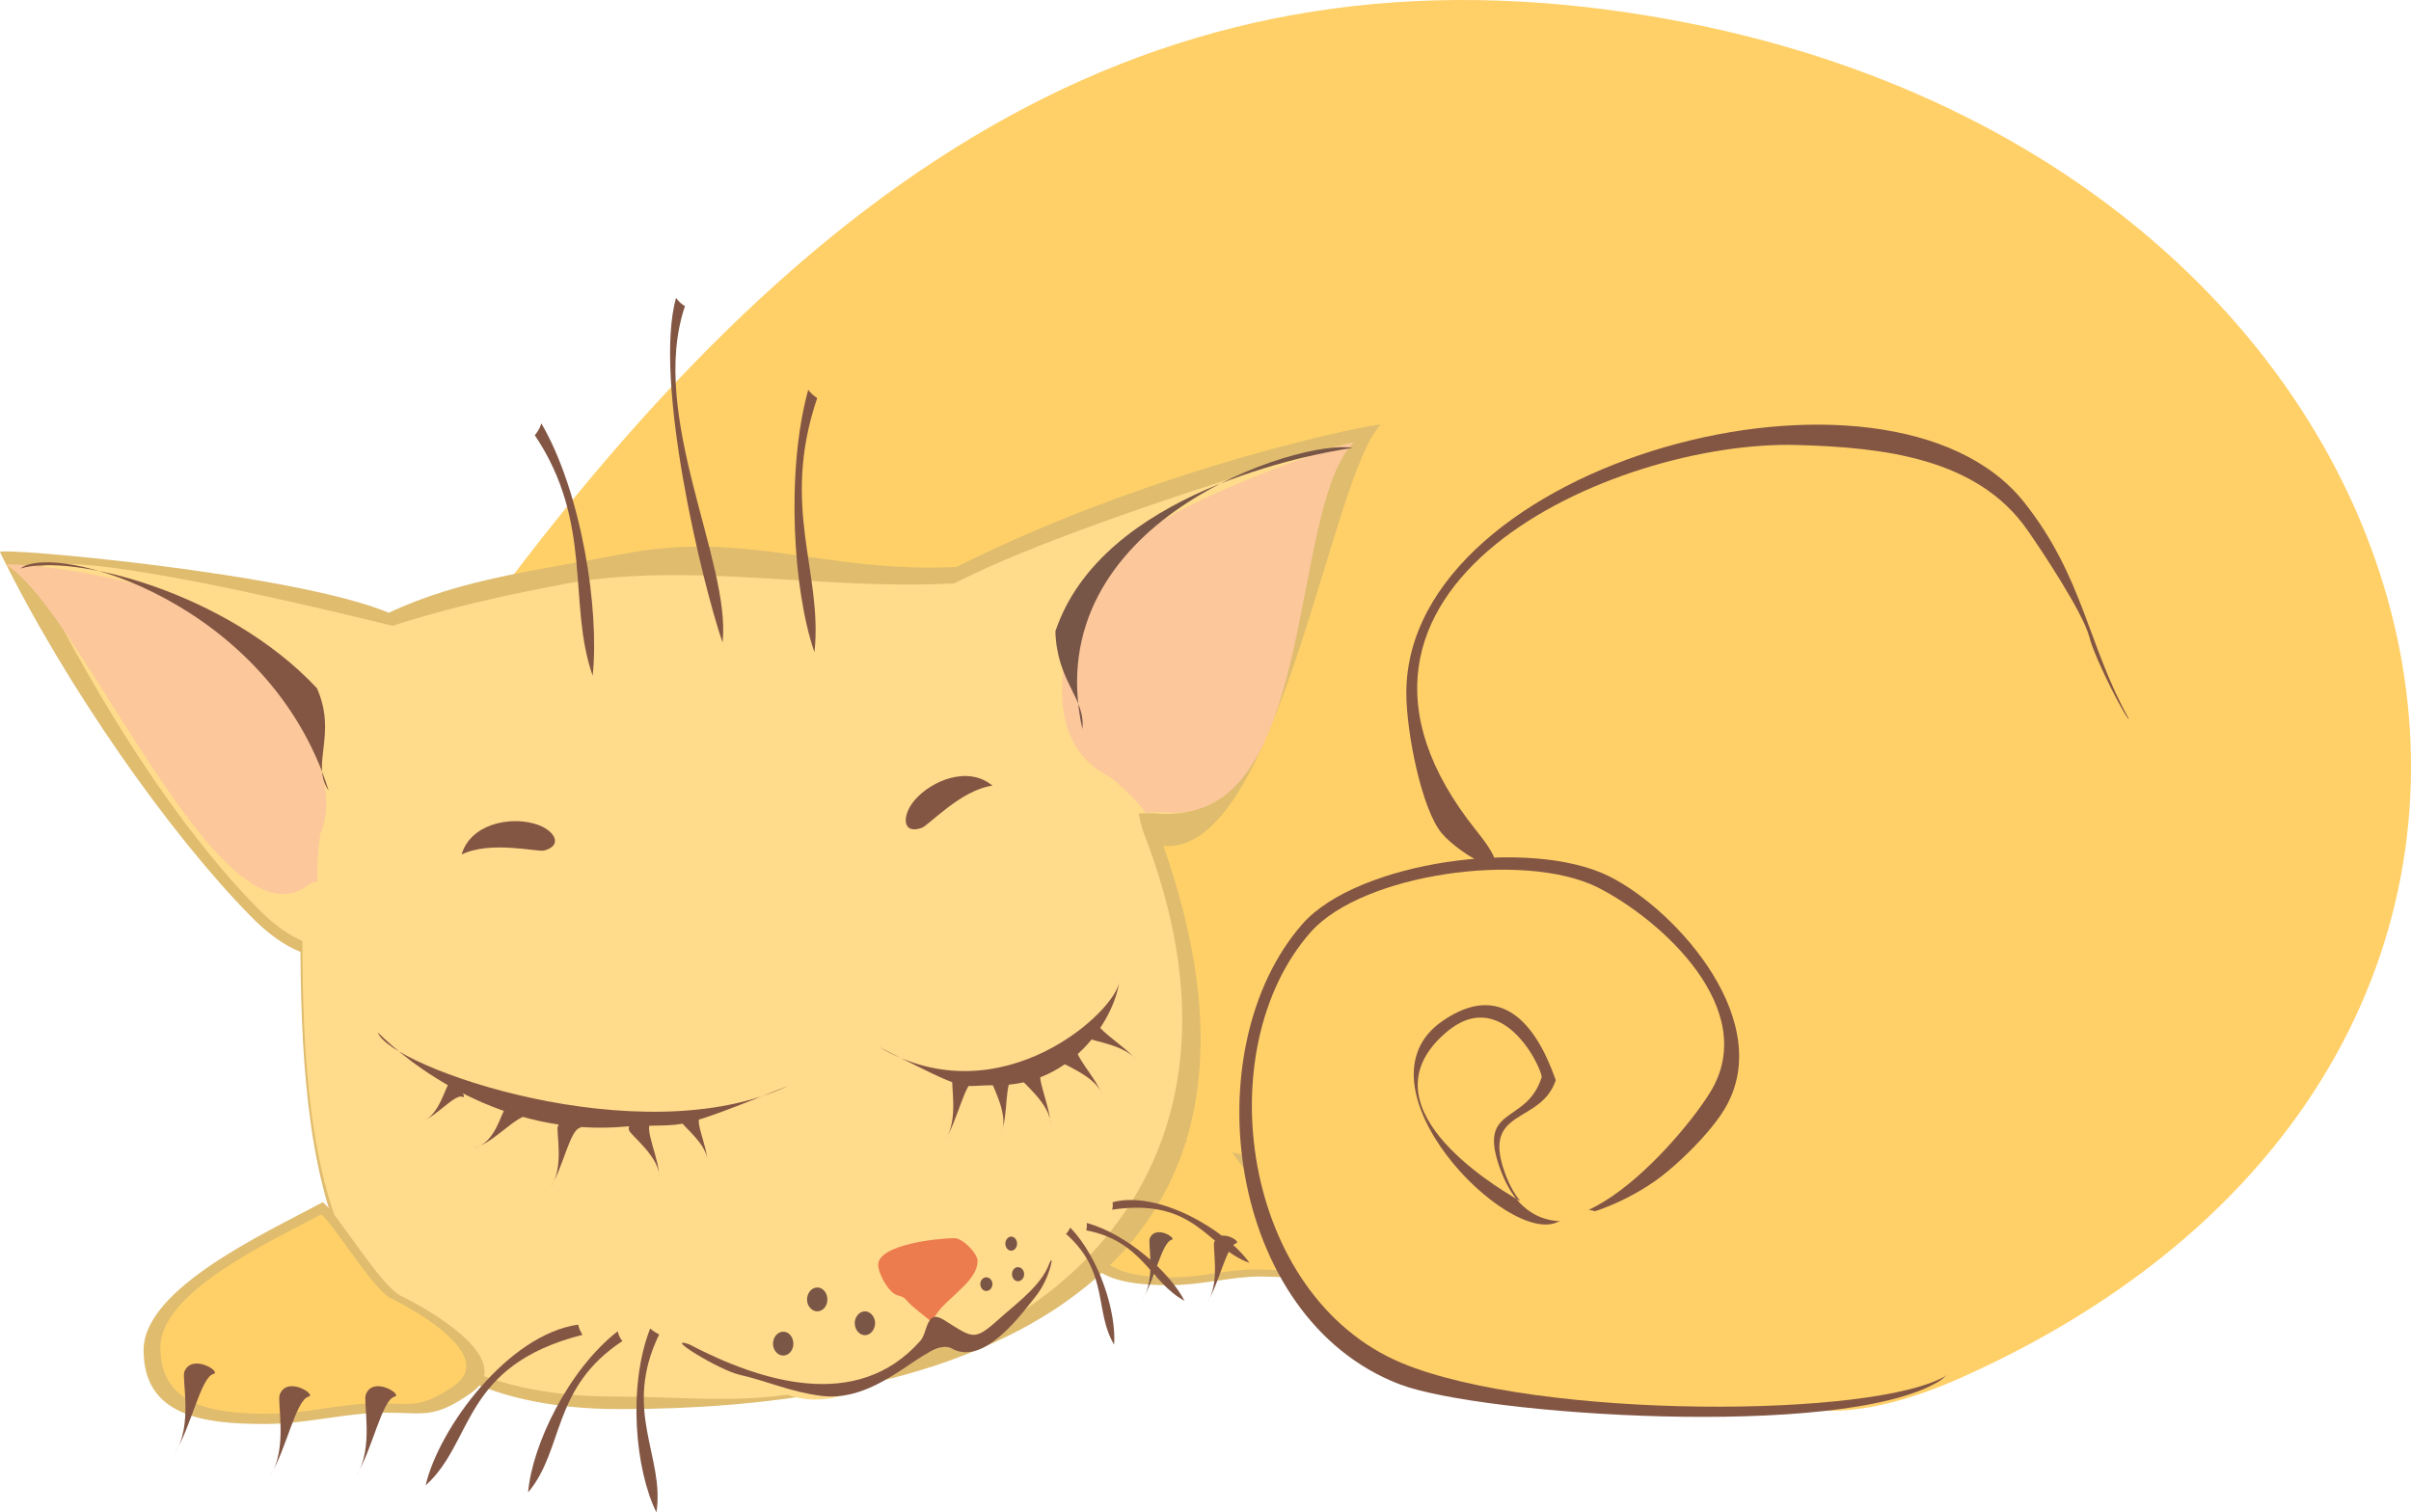 <?xml version="1.0" encoding="utf-8"?>
<!-- Generator: Adobe Illustrator 13.0.0, SVG Export Plug-In . SVG Version: 6.00 Build 14948)  -->
<!DOCTYPE svg PUBLIC "-//W3C//DTD SVG 1.1//EN" "http://www.w3.org/Graphics/SVG/1.1/DTD/svg11.dtd">
<svg version="1.1" id="Layer_1" xmlns="http://www.w3.org/2000/svg" xmlns:xlink="http://www.w3.org/1999/xlink" x="0px" y="0px"
	 width="133.318px" height="83.638px" viewBox="0 0 133.318 83.638" enable-background="new 0 0 133.318 83.638"
	 xml:space="preserve">
<path fill-rule="evenodd" clip-rule="evenodd" fill="#DFBC6E" d="M67.121,61.856C64.785,63.111,59.68,65.425,59.68,68
	c0,2.703,2.423,3.071,5.019,3.071c1.773,0,3.354-0.476,4.997-0.476s1.989,0.281,3.569-0.822c1.903-1.32-1.515-3.331-2.92-4.023
	C69.479,65.294,67.684,62.267,67.121,61.856L67.121,61.856z"/>
<path fill-rule="evenodd" clip-rule="evenodd" fill="#FFD068" d="M67.056,62.375c-2.098,1.124-6.684,3.2-6.684,5.494
	c0,2.423,2.164,2.769,4.499,2.769c1.58,0,3.007-0.433,4.5-0.433c1.471,0,1.773,0.237,3.18-0.735
	c1.709-1.189-1.342-2.985-2.596-3.613C69.176,65.468,67.554,62.744,67.056,62.375L67.056,62.375z"/>
<path fill-rule="evenodd" clip-rule="evenodd" fill="#FFD068" stroke="#2E2C2C" stroke-width="0" stroke-linecap="square" stroke-miterlimit="10" d="
	M25.331,35.942C44.993,8.45,64.828-3.534,91.305,0.9c45.728,7.636,58.057,56.889,17.261,75.232
	c-15.423,6.943-15.228-7.246-29.894-10.166c-16.18-3.245-23.123-4.65-36.34-15.207C39.521,48.509,27.537,35.683,25.331,35.942
	L25.331,35.942z"/>
<path fill-rule="evenodd" clip-rule="evenodd" fill="#DFBC6E" d="M16.613,52.641c0.087,13.497,1.99,25.286,17.672,25.286
	c4.088,0,8.09-0.303,11.789-0.994c2.229-0.411,4.349-0.953,6.316-1.645c2.423-0.865,4.629-1.946,6.532-3.288
	c6.813-4.78,9.777-12.783,5.408-25.222c6.338,0.563,9.236-20.462,12.005-23.274c0.216-0.217-12.222,2.206-23.448,7.852
	c-7.311,0.346-11.594-2.055-18.473-0.714c-4.65,0.909-8.869,1.341-12.913,3.245c-5.213-2.185-21.652-3.656-21.501-3.353
	c3.634,7.419,9.388,15.596,13.887,20.16C14.84,51.667,15.748,52.294,16.613,52.641L16.613,52.641z"/>
<path fill-rule="evenodd" clip-rule="evenodd" fill="#835644" d="M85.227,59.628c-0.866,2.639-3.656,1.449-2.207,5.191
	c2.553,6.619,10.534-0.563,12.286-3.396c3.007-4.802-2.53-11.053-6.316-12.957c-4.391-2.185-13.93-0.801-16.958,2.617
	c-6.078,6.9-4.218,21.826,5.387,25.481c4.456,1.687,24.334,3.071,29.763-0.151c5.365-3.354-21.673-10.771-23.166-10.016
	c-1.622-0.93-8.782-5.342-4.001-9.344C83.279,54.328,85.508,59.628,85.227,59.628L85.227,59.628z"/>
<path fill-rule="evenodd" clip-rule="evenodd" fill="#FFDB8C" d="M13.822,43.08c1.212,3.635,2.899,3.57,2.899,8.697
	c0,13.453,1.558,25.502,17.391,25.459c3.288,0,6.359,0.346,9.432-0.108c2.206,0.821,4.563-0.324,6.641-1.946
	c1.232-0.368,1.362-0.477,2.487-0.931c0.497,0.497,1.514,0.735,3.244-1.341c7.593-4.651,12.438-13.585,7.376-26.715
	c-1.601-4.195,1.99-9.647,3.526-11.183c4.586-4.564-2.055-6.165-4.543-4.976c-9.906,4.716-21.306,0.368-31.256,2.293
	c-4.911,0.93-10.686,2.292-14.839,4.607C13.736,38.3,14.559,42.691,13.822,43.08L13.822,43.08z"/>
<path fill-rule="evenodd" clip-rule="evenodd" fill="#FFDB8C" d="M28.315,36.332C26.239,35.705,0.52,28.956,2.013,31.94
	c3.569,7.16,7.981,14.039,12.394,18.452C22.107,58.092,30.176,42.518,28.315,36.332L28.315,36.332z"/>
<path fill-rule="evenodd" clip-rule="evenodd" fill="#FFDB8C" d="M50.423,33.823c2.919-3.158,24.355-9.496,24.14-9.28
	c-3.635,3.634-1.99,21.263-10.578,20.441c-1.969-0.173-4.499,1.039-7.766-1.839c-1.816-1.622-3.374-3.374-4.953-5.169
	C48.843,35.229,50.963,33.866,50.423,33.823L50.423,33.823z"/>
<path fill-rule="evenodd" clip-rule="evenodd" fill="#EC7B4E" d="M51.525,73.104c-0.563-0.454-0.995-0.778-1.276-1.06
	c-0.194-0.195-0.173-0.303-0.627-0.412c-0.476-0.129-1.06-1.189-1.06-1.687c0-1.103,3.244-1.471,4.218-1.471
	c0.454,0,1.275,0.843,1.275,1.255c0,0.713-0.691,1.341-1.06,1.687C52.606,71.828,51.937,72.26,51.525,73.104L51.525,73.104z"/>
<path fill-rule="evenodd" clip-rule="evenodd" fill="#835644" stroke="#2E2C2C" stroke-width="0" stroke-linecap="square" stroke-miterlimit="10" d="
	M38.093,74.337c3.894,2.033,9.279,3.807,12.806-0.195c0.41-0.476,0.303-1.773,1.298-1.146c1.73,1.082,1.644,1.211,3.331-0.303
	c0.844-0.735,2.055-1.666,2.466-2.747c0.346-0.887,0.107,0.714-0.714,1.73c-0.735,0.909-2.855,3.915-4.65,2.898
	c-1.276-0.714-3.829,3.071-7.247,2.617c-1.752-0.237-2.898-0.8-4.499-1.167C39.758,75.765,36.622,73.839,38.093,74.337
	L38.093,74.337z"/>
<path fill-rule="evenodd" clip-rule="evenodd" fill="#FFD068" d="M86.026,59.736c-0.821,2.467-4.088,1.515-2.834,5.063
	c2.38,6.77,9.756-1.709,11.399-4.436c2.747-4.542-2.703-9.495-6.251-11.291c-4.109-2.033-13.021-0.734-15.855,2.467
	c-5.71,6.445-3.85,20.116,5.019,23.837c7.528,3.136,26.324,3.071,30.153,0.671c2.661-1.666-7.962-20.796-11.834-15.148
	c-4.161,6.068-9.018,6.344-9.667,6.668c-2.769,1.428-11.529-7.549-6.402-11.096C82.998,54.22,84.945,56.622,86.026,59.736
	L86.026,59.736z"/>
<path fill-rule="evenodd" clip-rule="evenodd" fill="#835644" d="M117.716,39.749c-2.25-4.001-2.51-7.852-5.798-11.983
	c-7.44-9.366-34.154-2.25-34.154,10.556c0,2.185,0.844,6.403,1.946,7.745c0.995,1.211,4.76,3.396,1.926-0.13
	c-10.772-13.455,7.657-21.609,17.716-21.328c4.715,0.13,9.972,0.692,12.762,4.715c0.801,1.146,3.071,4.564,3.418,5.905
	C115.855,36.505,117.65,39.922,117.716,39.749L117.716,39.749z"/>
<path fill-rule="evenodd" clip-rule="evenodd" fill="#DFBC6E" d="M17.847,66.485c-3.094,1.666-9.907,4.759-9.907,8.177
	c0,3.612,3.223,4.088,6.684,4.088c2.357,0,4.478-0.627,6.684-0.627c2.164,0,2.64,0.367,4.737-1.082
	c2.531-1.773-2.011-4.455-3.893-5.386C21.004,71.071,18.604,67.026,17.847,66.485L17.847,66.485z"/>
<path fill-rule="evenodd" clip-rule="evenodd" fill="#FFD068" d="M17.76,67.156c-2.791,1.492-8.891,4.283-8.891,7.354
	c0,3.224,2.877,3.678,5.992,3.678c2.119,0,4.001-0.584,5.992-0.584c1.946,0,2.379,0.324,4.261-0.974
	c2.271-1.579-1.816-4.001-3.483-4.823C20.594,71.287,18.431,67.654,17.76,67.156L17.76,67.156z"/>
<path fill-rule="evenodd" clip-rule="evenodd" fill="#835644" d="M43.608,60.039c-8.198,3.872-22.106-1.06-22.713-2.941
	c1.623,1.623,6.814,5.883,13.845,5.191C38.18,62.137,37.055,62.656,43.608,60.039L43.608,60.039z"/>
<path fill-rule="evenodd" clip-rule="evenodd" fill="#835644" d="M54.878,43.449c-1.752,0.237-3.525,2.206-3.915,2.336
	c-1.103,0.389-1.103-0.714-0.367-1.558C51.525,43.167,53.537,42.324,54.878,43.449L54.878,43.449z"/>
<path fill-rule="evenodd" clip-rule="evenodd" fill="#835644" d="M25.525,47.255c1.601-0.779,4.175-0.13,4.563-0.217
	c1.125-0.303,0.52-1.211-0.563-1.492C28.164,45.158,26.022,45.568,25.525,47.255L25.525,47.255z"/>
<path fill-rule="evenodd" clip-rule="evenodd" fill="#835644" d="M48.604,57.898c6.793,4.002,13.261-2.12,13.282-3.656
	c-0.151,1.752-2.38,5.862-6.922,5.775C52.867,60.017,53.797,60.537,48.604,57.898L48.604,57.898z"/>
<path fill-rule="evenodd" clip-rule="evenodd" fill="#835644" d="M36.449,65.123c0.064-1.125-1.602-2.358-1.666-2.617
	c-0.194-0.715,1.492-0.692,1.232-0.477C35.563,62.375,36.471,64.062,36.449,65.123L36.449,65.123z"/>
<path fill-rule="evenodd" clip-rule="evenodd" fill="#835644" d="M30.457,65.62c0.757-1.06,0.281-3.05,0.39-3.331
	c0.302-0.779,1.558,0,1.211,0.087C31.517,62.505,31.127,64.582,30.457,65.62L30.457,65.62z"/>
<path fill-rule="evenodd" clip-rule="evenodd" fill="#835644" d="M26.218,63.5c1.232-0.324,1.492-2.055,1.73-2.162
	c0.648-0.325,1.687,0.41,1.298,0.367C28.597,61.619,27.364,63.154,26.218,63.5L26.218,63.5z"/>
<path fill-rule="evenodd" clip-rule="evenodd" fill="#835644" d="M52.282,63.002c0.735-1.081,0.281-3.05,0.39-3.331
	c0.303-0.801,1.535-0.021,1.211,0.064C53.342,59.887,52.953,61.943,52.282,63.002L52.282,63.002z"/>
<path fill-rule="evenodd" clip-rule="evenodd" fill="#835644" d="M58.08,62.203c0.064-1.125-1.623-2.38-1.688-2.617
	c-0.194-0.715,1.514-0.693,1.232-0.498C57.192,59.433,58.08,61.121,58.08,62.203L58.08,62.203z"/>
<path fill-rule="evenodd" clip-rule="evenodd" fill="#835644" d="M62.903,58.676c-0.692-0.909-2.487-1.081-2.683-1.255
	c-0.584-0.476,0.411-1.275,0.39-0.994C60.589,56.923,62.189,57.833,62.903,58.676L62.903,58.676z"/>
<path fill-rule="evenodd" clip-rule="evenodd" fill="#835644" d="M60.956,60.58c-0.303-1.081-2.293-1.73-2.422-1.947
	c-0.412-0.627,1.211-1.124,1.017-0.843C59.226,58.244,60.61,59.563,60.956,60.58L60.956,60.58z"/>
<path fill-rule="evenodd" clip-rule="evenodd" fill="#835644" d="M55.376,62.613c0.454-1.017-0.648-2.769-0.628-3.05
	c0.087-0.735,1.665-0.087,1.319,0C55.527,59.736,55.765,61.619,55.376,62.613L55.376,62.613z"/>
<path fill-rule="evenodd" clip-rule="evenodd" fill="#835644" d="M39.109,64.236c0.043-0.909-1.319-1.926-1.385-2.142
	c-0.151-0.585,1.233-0.563,1.018-0.39C38.373,61.986,39.109,63.349,39.109,64.236L39.109,64.236z"/>
<path fill-rule="evenodd" clip-rule="evenodd" fill="#835644" d="M23.405,61.986c0.865-0.303,1.255-1.947,1.428-2.076
	c0.476-0.391,0.995,0.908,0.757,0.757C25.2,60.45,24.206,61.662,23.405,61.986L23.405,61.986z"/>
<path fill-rule="evenodd" clip-rule="evenodd" fill="#835644" d="M9.67,80.33c0.994-1.429,0.39-4.068,0.519-4.457
	c0.411-1.06,2.077,0,1.622,0.107C11.098,76.154,10.578,78.923,9.67,80.33L9.67,80.33z"/>
<path fill-rule="evenodd" clip-rule="evenodd" fill="#835644" d="M14.947,81.583c0.974-1.449,0.368-4.066,0.52-4.456
	c0.39-1.06,2.056,0,1.601,0.108C16.354,77.409,15.835,80.177,14.947,81.583L14.947,81.583z"/>
<path fill-rule="evenodd" clip-rule="evenodd" fill="#835644" d="M19.706,81.583c0.974-1.449,0.368-4.066,0.52-4.456
	c0.39-1.06,2.055,0,1.601,0.108C21.112,77.409,20.594,80.177,19.706,81.583L19.706,81.583z"/>
<path fill-rule="evenodd" clip-rule="evenodd" fill="#7A5647" d="M63.185,71.828c0.735-1.081,0.281-3.05,0.389-3.331
	c0.303-0.801,1.536,0,1.212,0.065C64.244,68.713,63.854,70.767,63.185,71.828L63.185,71.828z"/>
<path fill-rule="evenodd" clip-rule="evenodd" fill="#835644" d="M66.754,72.023c0.735-1.082,0.28-3.051,0.389-3.332
	c0.303-0.801,1.536-0.021,1.211,0.065C67.813,68.908,67.424,70.962,66.754,72.023L66.754,72.023z"/>
<path fill-rule="evenodd" clip-rule="evenodd" fill="#7A5647" d="M47.827,73.839c0.302,0,0.562-0.303,0.562-0.67
	c0-0.347-0.26-0.649-0.562-0.649c-0.304,0-0.563,0.303-0.563,0.649C47.265,73.537,47.523,73.839,47.827,73.839L47.827,73.839z"/>
<path fill-rule="evenodd" clip-rule="evenodd" fill="#7A5647" d="M43.306,74.964c0.324,0,0.563-0.303,0.563-0.648
	c0-0.369-0.238-0.671-0.563-0.671c-0.303,0-0.563,0.302-0.563,0.671C42.743,74.662,43.003,74.964,43.306,74.964L43.306,74.964z"/>
<path fill-rule="evenodd" clip-rule="evenodd" fill="#7A5647" d="M56.284,70.854c0.194,0,0.346-0.173,0.346-0.389
	c0-0.217-0.151-0.39-0.346-0.39c-0.173,0-0.324,0.173-0.324,0.39C55.96,70.681,56.111,70.854,56.284,70.854L56.284,70.854z"/>
<path fill-rule="evenodd" clip-rule="evenodd" fill="#7A5647" d="M54.532,71.396c0.195,0,0.346-0.174,0.346-0.391
	c0-0.194-0.15-0.367-0.346-0.367c-0.173,0-0.325,0.173-0.325,0.367C54.207,71.222,54.359,71.396,54.532,71.396L54.532,71.396z"/>
<path fill-rule="evenodd" clip-rule="evenodd" fill="#7A5647" d="M55.916,69.167c0.173,0,0.324-0.174,0.324-0.39
	s-0.151-0.39-0.324-0.39s-0.324,0.174-0.324,0.39S55.743,69.167,55.916,69.167L55.916,69.167z"/>
<path fill-rule="evenodd" clip-rule="evenodd" fill="#7A5647" d="M45.188,72.52c0.324,0,0.563-0.303,0.563-0.649
	c0-0.367-0.238-0.67-0.563-0.67c-0.303,0-0.563,0.303-0.563,0.67C44.625,72.217,44.885,72.52,45.188,72.52L45.188,72.52z"/>
<path fill-rule="evenodd" clip-rule="evenodd" fill="#835644" d="M31.971,73.255c-3.871,0.541-7.7,5.711-8.436,8.891
	c2.704-2.423,1.969-6.619,8.674-8.328C32.101,73.645,32.015,73.472,31.971,73.255L31.971,73.255z"/>
<path fill-rule="evenodd" clip-rule="evenodd" fill="#835644" d="M34.155,73.623c-2.725,2.121-4.736,6.295-4.953,8.912
	c2.012-2.4,1.276-5.775,5.213-8.371C34.285,74.013,34.199,73.818,34.155,73.623L34.155,73.623z"/>
<path fill-rule="evenodd" clip-rule="evenodd" fill="#835644" d="M35.951,73.472c-1.255,3.201-0.822,7.83,0.347,10.166
	c0.476-3.094-1.904-5.603,0.151-9.842C36.275,73.709,36.103,73.601,35.951,73.472L35.951,73.472z"/>
<path fill-rule="evenodd" clip-rule="evenodd" fill="#835644" d="M61.519,66.485c2.553-0.671,6.295,1.558,7.571,3.353
	c-2.314-0.8-2.942-3.634-7.593-2.941C61.54,66.766,61.54,66.615,61.519,66.485L61.519,66.485z"/>
<path fill-rule="evenodd" clip-rule="evenodd" fill="#835644" d="M60.092,67.631c2.249,0.627,4.585,2.726,5.407,4.305
	c-1.882-0.995-2.293-3.288-5.43-3.894C60.092,67.913,60.113,67.783,60.092,67.631L60.092,67.631z"/>
<path fill-rule="evenodd" clip-rule="evenodd" fill="#835644" d="M59.183,67.89c1.622,1.688,2.553,4.695,2.423,6.469
	c-1.104-1.817-0.26-4.002-2.661-6.121C59.053,68.128,59.118,68.021,59.183,67.89L59.183,67.89z"/>
<path fill-rule="evenodd" clip-rule="evenodd" fill="#835644" d="M44.689,21.558c-1.254,4.564-0.821,11.161,0.347,14.514
	c0.476-4.413-1.903-8.003,0.151-14.06C45.015,21.904,44.842,21.752,44.689,21.558L44.689,21.558z"/>
<path fill-rule="evenodd" clip-rule="evenodd" fill="#835644" d="M37.379,16.475c-1.254,4.564,1.428,15.704,2.574,19.057
	c0.497-4.413-4.132-12.546-2.077-18.603C37.682,16.821,37.53,16.669,37.379,16.475L37.379,16.475z"/>
<path fill-rule="evenodd" clip-rule="evenodd" fill="#835644" d="M29.938,23.418c2.207,3.786,3.223,10.253,2.834,13.952
	c-1.406-4.002,0.064-8.437-3.201-13.303C29.722,23.894,29.851,23.678,29.938,23.418L29.938,23.418z"/>
<path fill-rule="evenodd" clip-rule="evenodd" fill="#FCC79B" d="M61.616,30.752c2.919-3.158,13.452-6.491,13.236-6.274
	c-3.635,3.634-1.99,21.264-10.578,20.441c-1.969-0.174,0.447,0.967-2.819-1.911c-4.354-2.097-2.041-7.698-2.581-7.741L61.616,30.752
	z"/>
<path fill-rule="evenodd" clip-rule="evenodd" fill="#785647" d="M59.85,40.324C57.318,28.794,71.984,24.23,74.796,24.771
	c-2.271,0.325-13.864,2.444-16.438,10.145C58.443,37.728,60.045,38.615,59.85,40.324L59.85,40.324z"/>
<path fill-rule="evenodd" clip-rule="evenodd" fill="#FCC79B" d="M11.101,33.813c-3.468-2.25-11.014-2.726-10.766-2.577
	c4.163,2.499,11.793,21.353,16.64,17.752c1.12-0.811,0.238,1.121,0.724-2.842c1.566-3.522-2.826-8.438-2.517-8.655L11.101,33.813z"
	/>
<path fill-rule="evenodd" clip-rule="evenodd" fill="#835644" d="M18.176,43.728C14.91,33.301,3.049,29.927,1.127,31.441
	c2.849-0.865,11.42,1.298,16.4,6.619C18.662,40.656,17.157,42.257,18.176,43.728L18.176,43.728z"/>
</svg>
